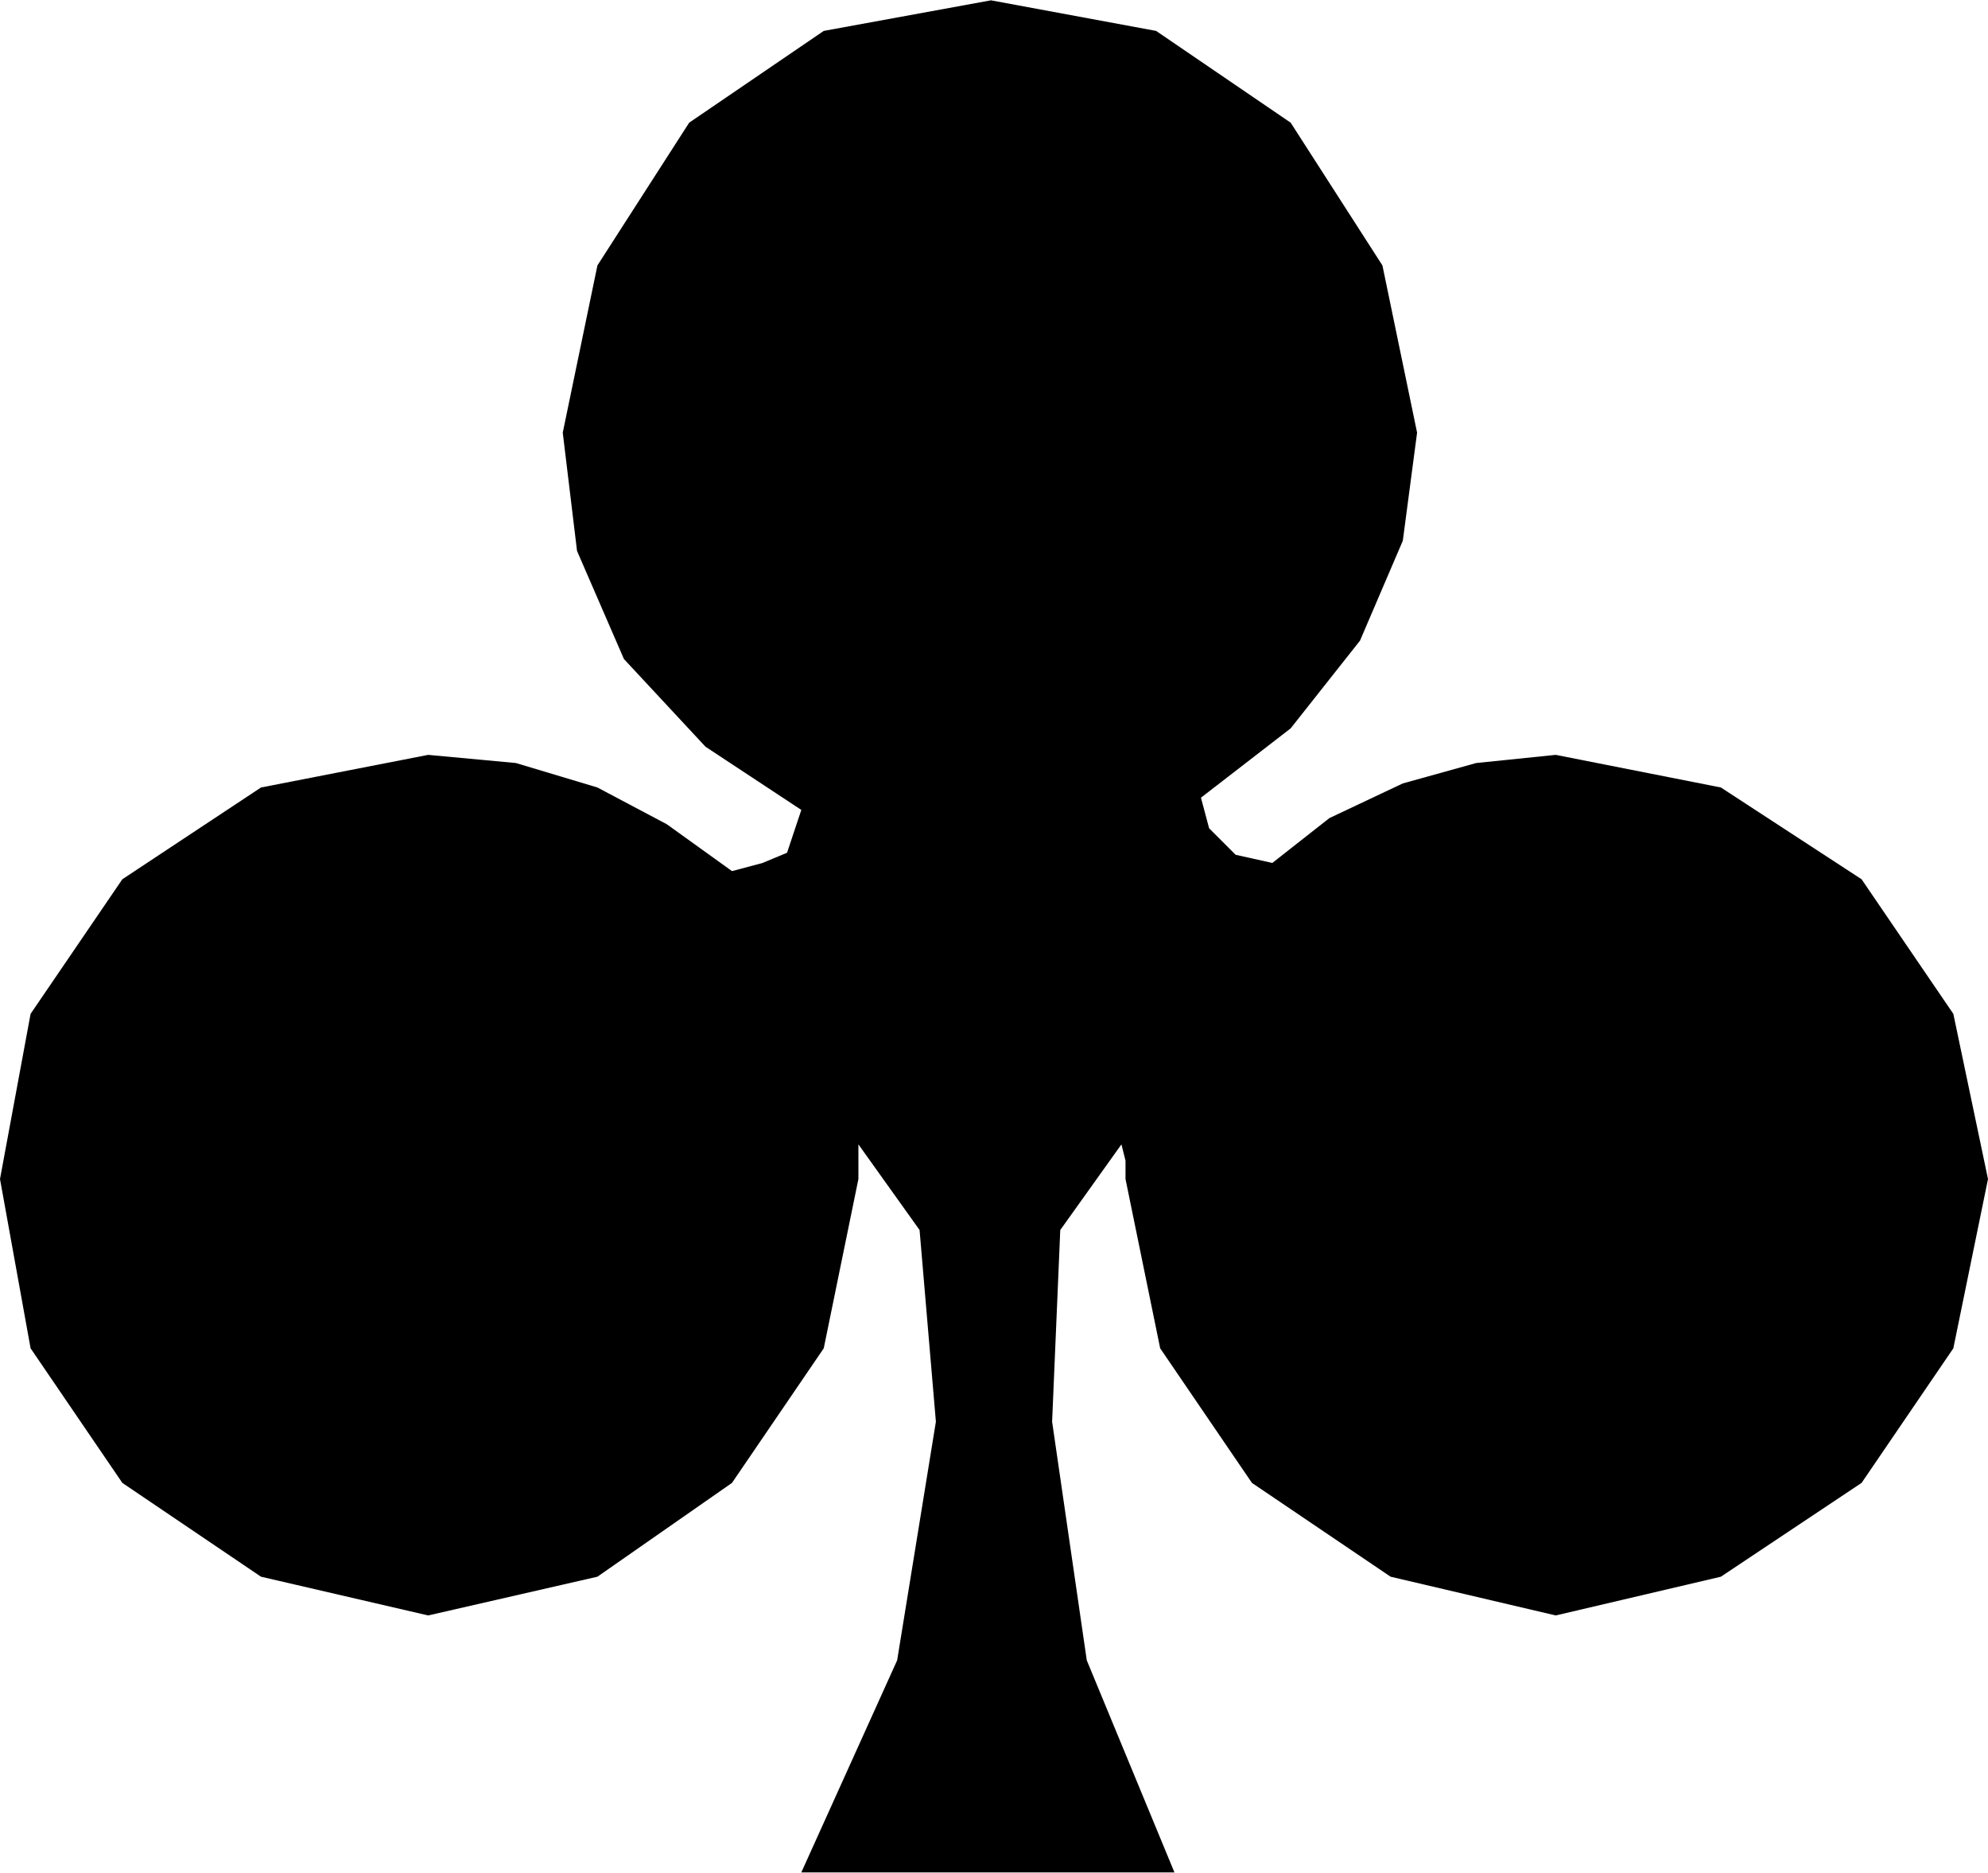 <?xml version="1.0" encoding="UTF-8"?>
<!DOCTYPE svg PUBLIC "-//W3C//DTD SVG 1.1//EN" "http://www.w3.org/Graphics/SVG/1.1/DTD/svg11.dtd">
<!-- Creator: CorelDRAW 2020 (64-Bit) -->
<svg xmlns="http://www.w3.org/2000/svg" xml:space="preserve" width="5.074mm" height="4.779mm" version="1.1" style="shape-rendering:geometricPrecision; text-rendering:geometricPrecision; image-rendering:optimizeQuality; fill-rule:evenodd; clip-rule:evenodd"
viewBox="0 0 9.75 9.18"
 xmlns:xlink="http://www.w3.org/1999/xlink"
 xmlns:xodm="http://www.corel.com/coreldraw/odm/2003">
 <defs>
  <style type="text/css">
   <![CDATA[
    .fil0 {fill:black}
   ]]>
  </style>
 </defs>
 <g id="Layer_x0020_1">
  <polygon class="fil0" points="5.5,5.61 5.52,5.69 5.52,5.78 5.69,6.61 6.14,7.27 6.82,7.73 7.63,7.92 8.44,7.73 9.13,7.27 9.58,6.61 9.75,5.78 9.58,4.97 9.13,4.31 8.44,3.86 7.63,3.7 7.24,3.74 6.88,3.84 6.52,4.01 6.24,4.23 6.06,4.19 5.93,4.06 5.89,3.91 6.33,3.57 6.67,3.14 6.88,2.65 6.95,2.12 6.78,1.3 6.33,0.6 5.67,0.15 4.86,0 4.04,0.15 3.38,0.6 2.93,1.3 2.76,2.12 2.83,2.7 3.06,3.23 3.46,3.66 3.93,3.97 3.86,4.18 3.74,4.23 3.59,4.27 3.27,4.04 2.93,3.86 2.53,3.74 2.1,3.7 1.28,3.86 0.6,4.31 0.15,4.97 -0,5.78 0.15,6.61 0.6,7.27 1.28,7.73 2.1,7.92 2.93,7.73 3.59,7.27 4.04,6.61 4.21,5.78 4.21,5.61 4.51,6.03 4.59,6.97 4.4,8.14 3.93,9.18 5.76,9.18 5.33,8.14 5.16,6.97 5.2,6.03 "/>
 </g>
</svg>
